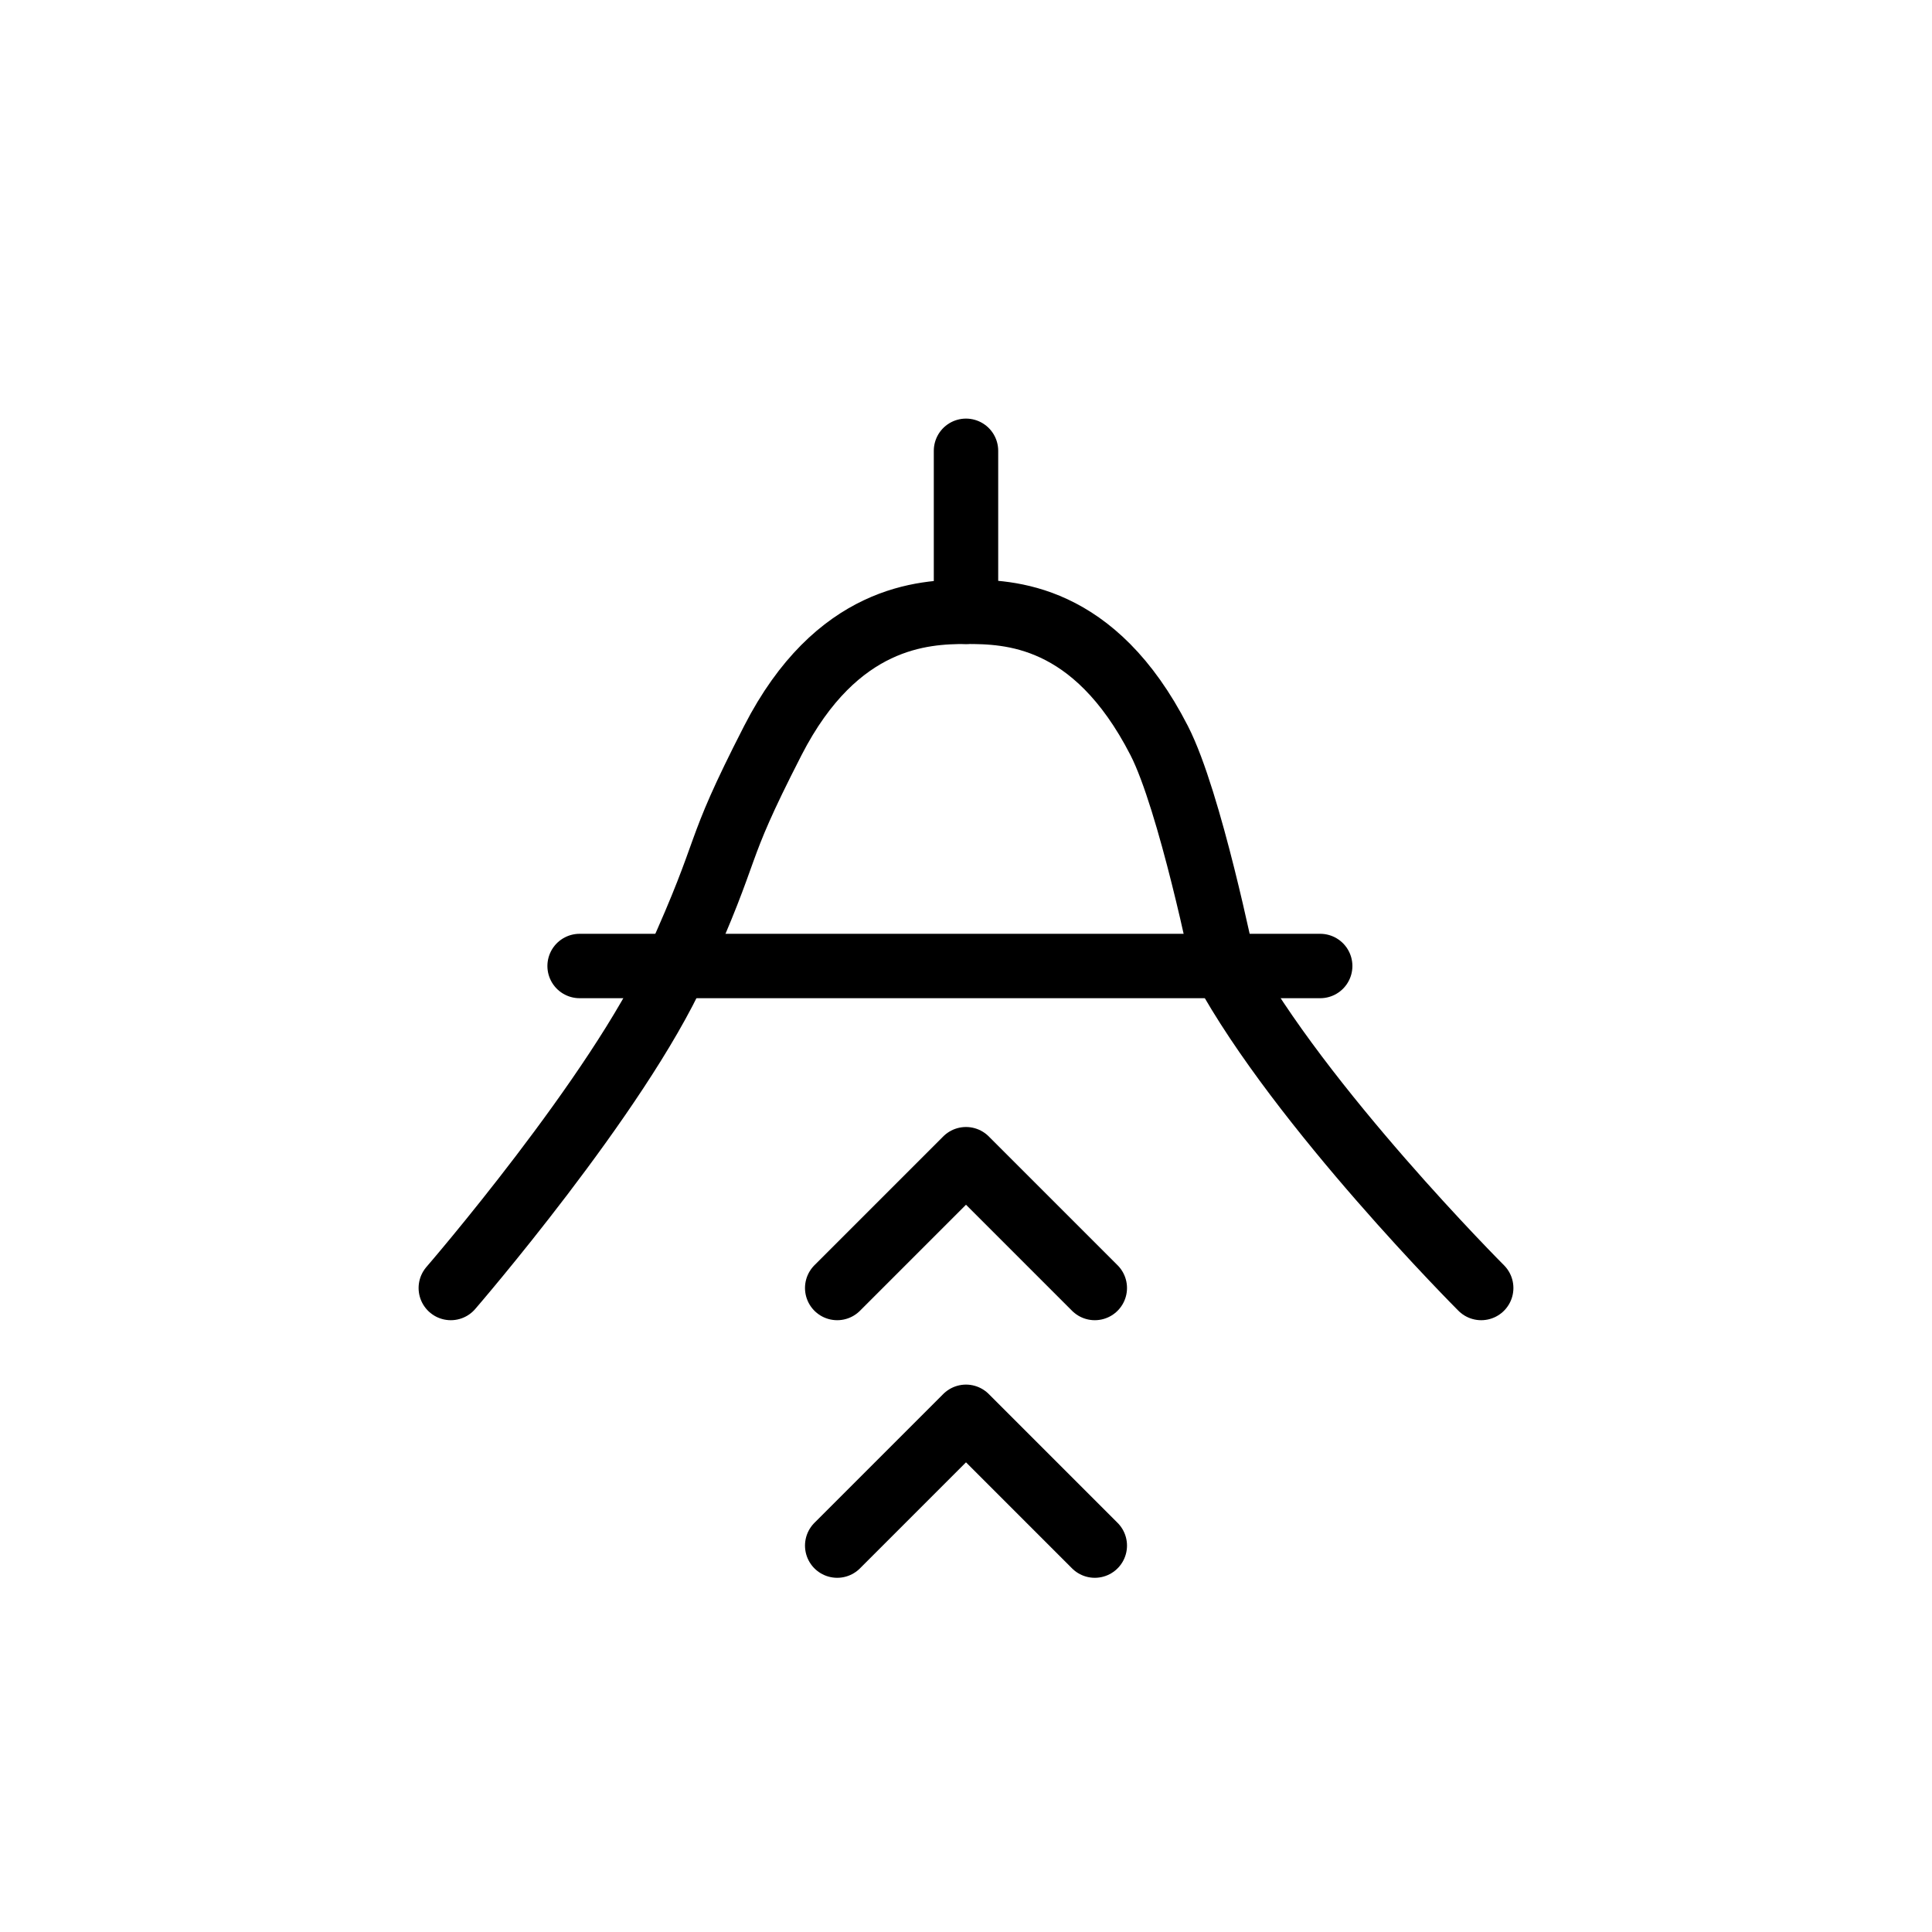 <svg id = "designer-icon" xmlns="http://www.w3.org/2000/svg" width="30" height="30"><path d="M 9 15 L 20.5 15" fill="transparent" stroke="hsl(0, 0%, 0%)" stroke-linecap="round"></path><path d="M 17 20 L 15 18 L 13 20" fill="transparent" stroke="hsl(0, 0%, 0%)" stroke-linecap="round" stroke-linejoin="round"></path><path d="M 17 24 L 15 22 L 13 24" fill="transparent" stroke="hsl(0, 0%, 0%)" stroke-linecap="round" stroke-linejoin="round"></path><path d="M 7 20 C 7 20 9.594 17 10.5 15 C 11.406 13 11.039 13.375 12 11.5 C 12.994 9.56 14.344 9.5 15 9.5 C 15.656 9.5 16.987 9.523 18 11.5 C 18.48 12.437 19 15 19 15 C 20.188 17.187 23 20 23 20" fill="transparent" stroke="hsl(0, 0%, 0%)" stroke-linecap="round" stroke-linejoin="round"></path><path d="M 15 7 L 15 9.5" fill="transparent" stroke="hsl(0, 0%, 0%)" stroke-linecap="round"></path></svg>